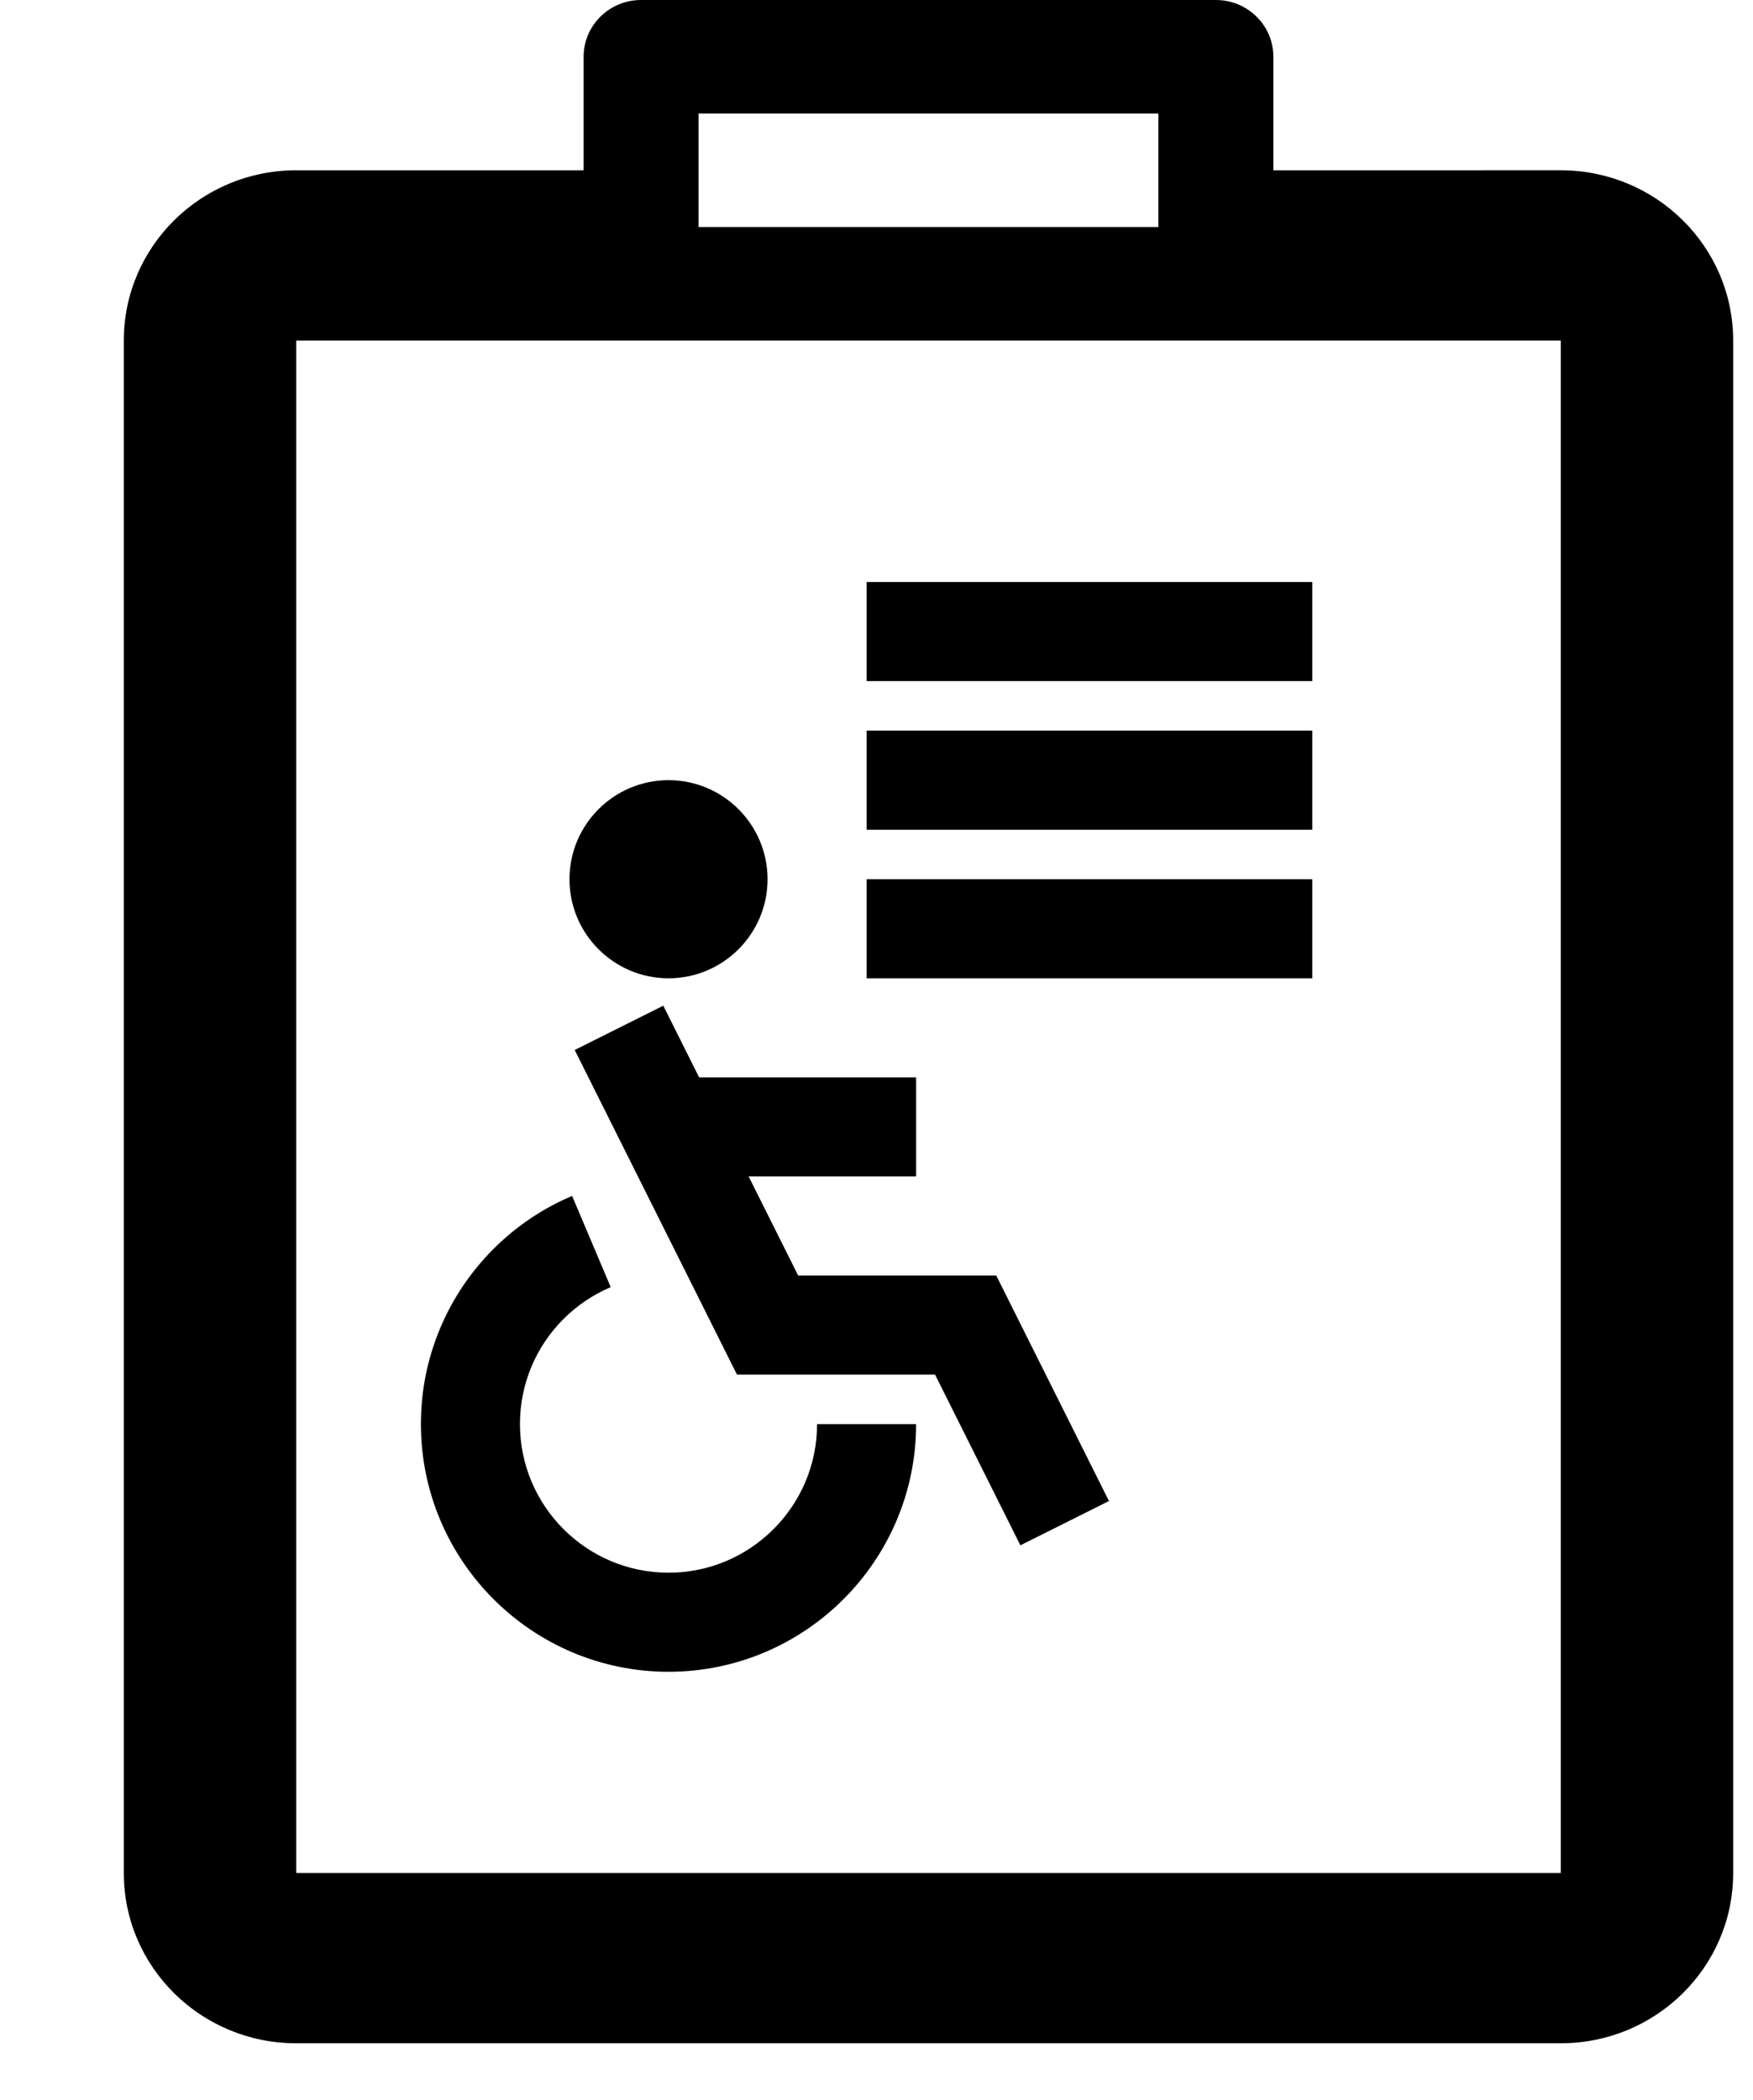 <svg xmlns="http://www.w3.org/2000/svg" xmlns:xlink="http://www.w3.org/1999/xlink" version="1.2" baseProfile="tiny" xml:space="preserve" width="88.5" height="106" style=""><rect id="backgroundrect" width="100%" height="100%" x="0" y="0" fill="none" stroke="none" class="selected" style=""/><g class="currentLayer" style=""><title>Layer 1</title><path d="M14.955,103.125 h63.839 c4.808,0 8.705,-3.848 8.705,-8.594 V17.188 c0,-4.746 -3.898,-8.594 -8.705,-8.594 H64.286 v-5.729 C64.286,1.282 62.987,0 61.384,0 h-29.018 C30.763,0 29.464,1.282 29.464,2.865 v5.729 H14.955 c-4.808,0 -8.705,3.848 -8.705,8.594 v77.344 C6.25,99.277 10.148,103.125 14.955,103.125 zM35.268,5.729 h23.214 v5.729 H35.268 V5.729 zM14.955,17.188 h17.411 h29.018 h17.411 v77.344 h-63.839 V17.188 z" id="svg_1" class=""/><path d="M33.75,49.375 c2.757,0 5,-2.243 5,-5 s-2.243,-5 -5,-5 s-5,2.243 -5,5 S30.993,49.375 33.75,49.375 z" id="svg_2" class=""/><path d="M33.75,79.375 c-4.136,0 -7.5,-3.364 -7.5,-7.5 c0,-1.014 0.198,-1.996 0.588,-2.918 c0.378,-0.893 0.919,-1.696 1.608,-2.385 c0.69,-0.689 1.493,-1.231 2.386,-1.609 l-1.949,-4.604 c-1.488,0.63 -2.824,1.531 -3.972,2.678 c-1.146,1.147 -2.047,2.483 -2.678,3.972 C21.581,68.551 21.25,70.188 21.25,71.875 c0,6.893 5.607,12.5 12.5,12.5 S46.25,78.768 46.25,71.875 h-5 C41.25,76.011 37.886,79.375 33.75,79.375 z" id="svg_3" class=""/><polygon points="40.295,64.375 37.795,59.375 46.25,59.375 46.25,54.375 35.295,54.375 33.486,50.757 29.014,52.993 37.205,69.375 47.205,69.375 51.514,77.993 55.986,75.757 50.295,64.375 " id="svg_4" class=""/><rect x="43.75" y="29.375" width="22.5" height="5" id="svg_5" class=""/><rect x="43.75" y="36.875" width="22.5" height="5" id="svg_6" class=""/><rect x="43.75" y="44.375" width="22.5" height="5" id="svg_7" class=""/></g></svg>